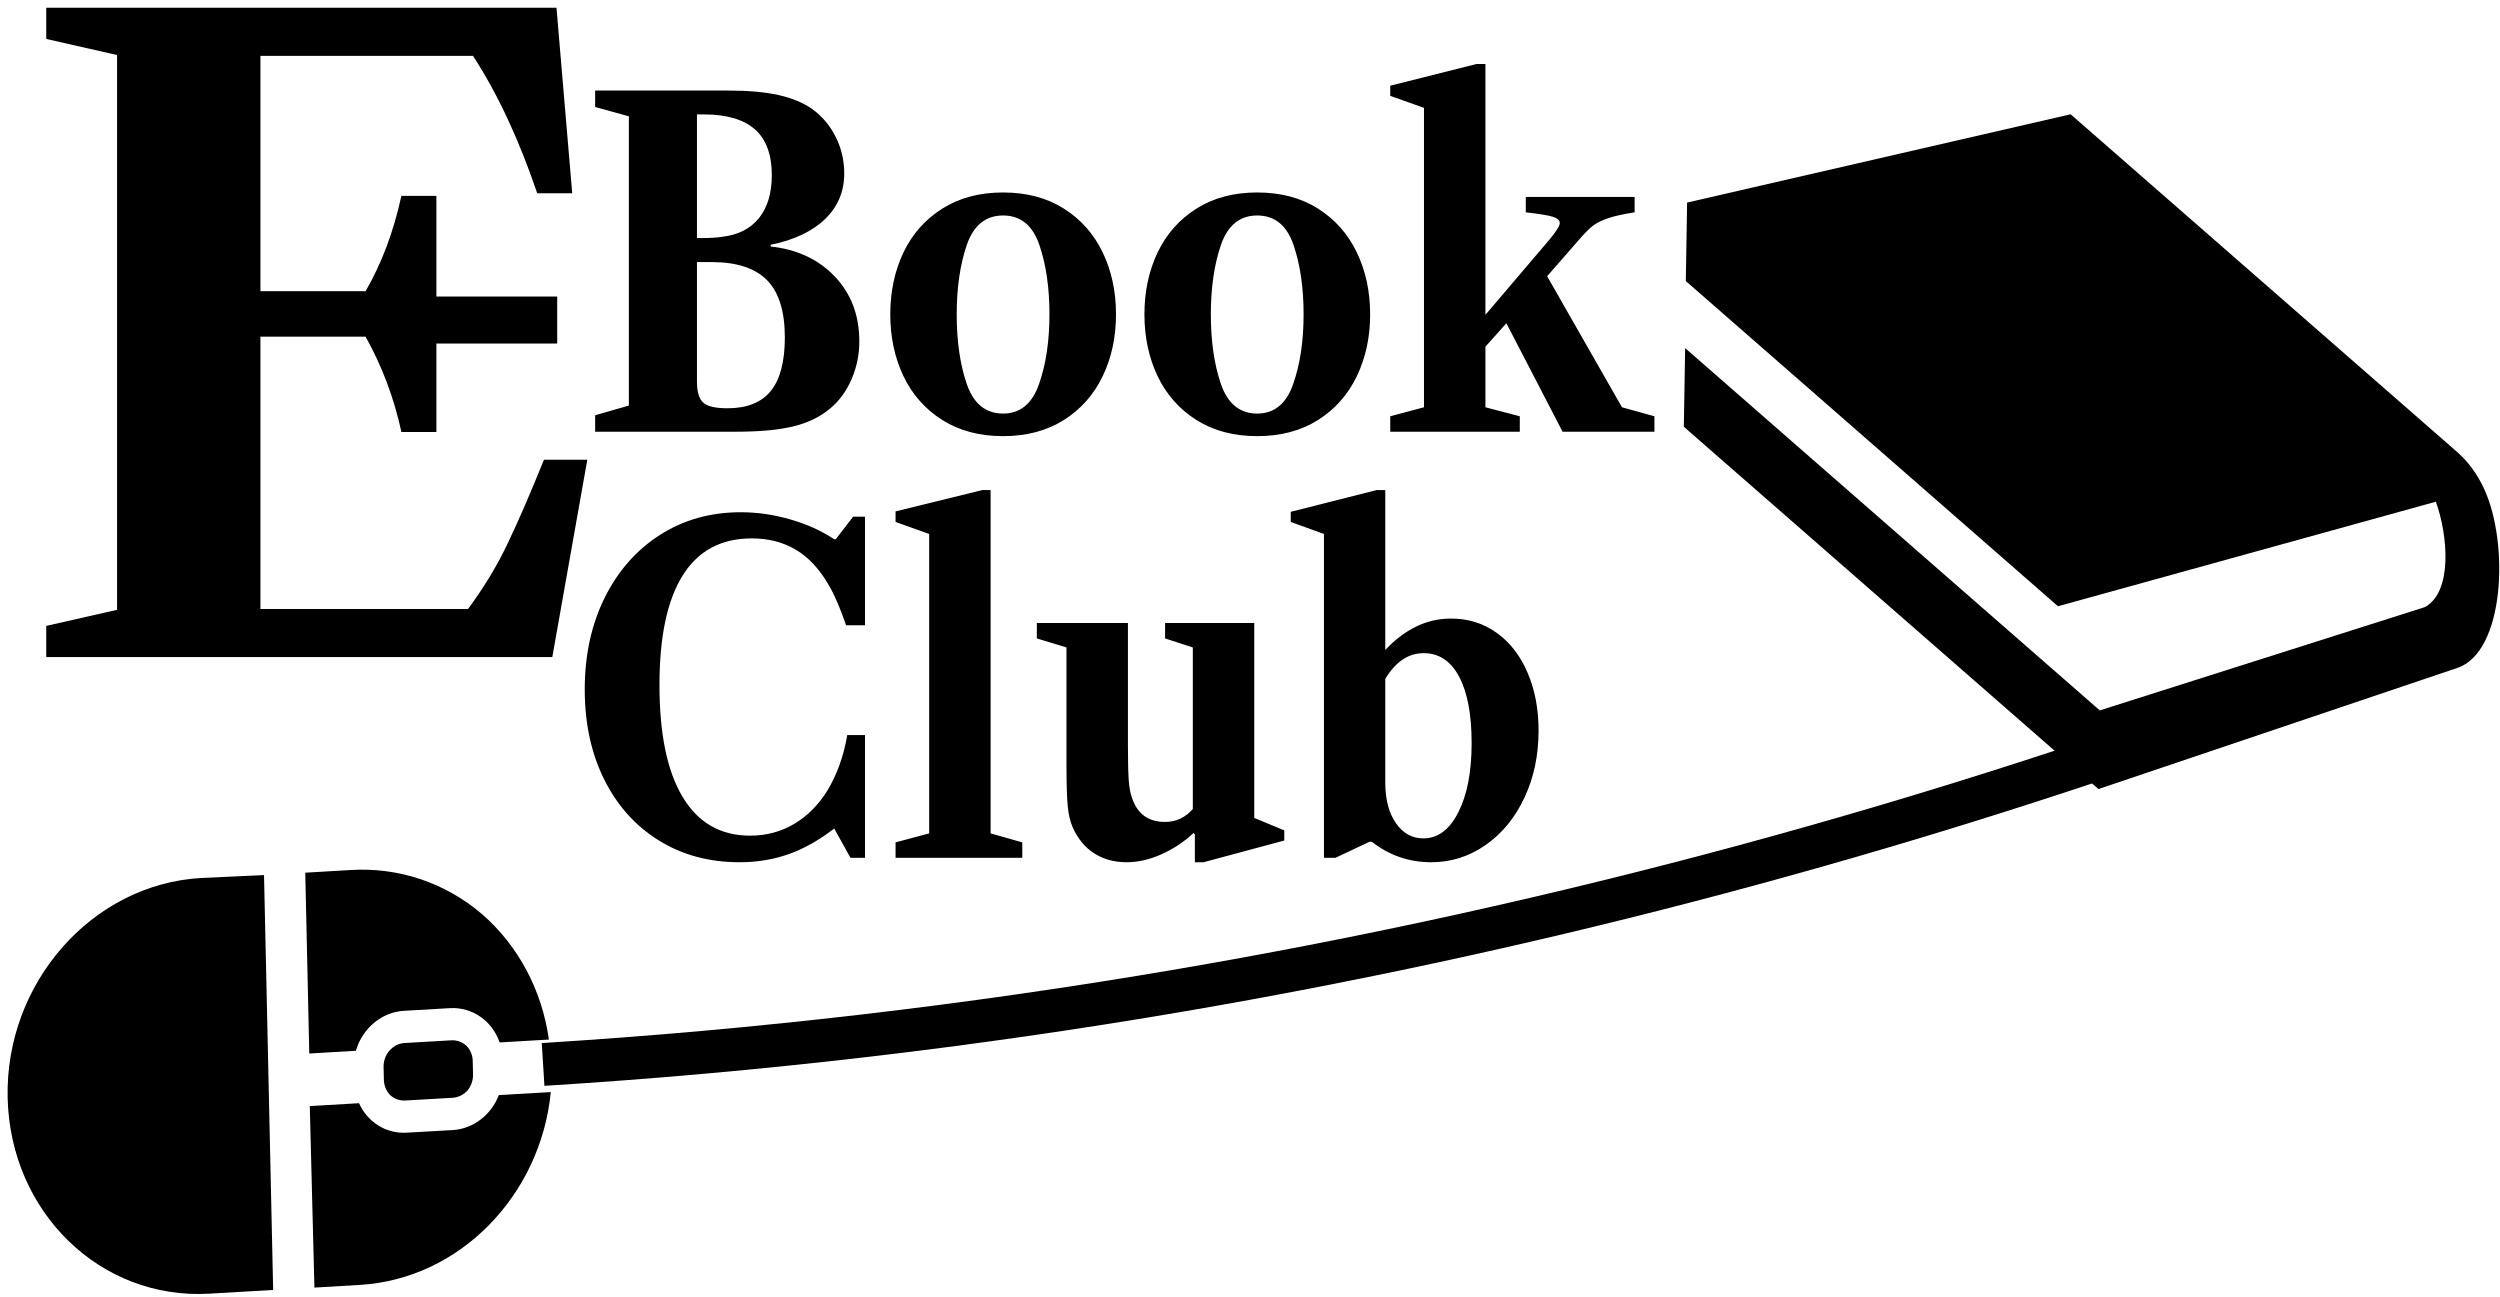 <?xml version="1.0" encoding="utf-8"?>
<svg viewBox="108.849 71.013 291.617 151.339" xmlns="http://www.w3.org/2000/svg">
  <path d="M 159.108 111.085 L 159.108 105.6 L 173.845 105.6 L 173.845 111.085 L 159.108 111.085 Z M 193.842 81.577 C 196.147 81.577 198.078 81.749 199.638 82.094 C 201.188 82.439 202.489 82.973 203.542 83.695 C 204.745 84.561 205.673 85.657 206.329 86.979 C 206.995 88.301 207.327 89.724 207.327 91.246 C 207.327 93.347 206.582 95.119 205.092 96.565 C 203.592 98.01 201.476 99.01 198.744 99.565 L 198.744 99.765 C 201.854 100.11 204.352 101.282 206.239 103.283 C 208.136 105.283 209.086 107.801 209.086 110.835 C 209.086 112.38 208.783 113.852 208.177 115.253 C 207.581 116.641 206.742 117.787 205.658 118.687 C 204.496 119.654 203.066 120.342 201.367 120.754 C 199.679 121.166 197.448 121.371 194.676 121.371 L 178.271 121.371 L 178.271 119.454 L 182.204 118.32 L 182.204 84.578 L 178.271 83.494 L 178.271 81.577 L 193.842 81.577 Z M 190.147 98.782 L 190.653 98.782 C 191.696 98.782 192.511 98.732 193.097 98.632 C 194.945 98.42 196.371 97.698 197.373 96.465 C 198.376 95.219 198.878 93.547 198.878 91.447 C 198.878 89.068 198.233 87.295 196.941 86.128 C 195.611 84.95 193.623 84.361 190.981 84.361 L 190.147 84.361 L 190.147 98.782 Z M 190.147 101.583 L 190.147 115.536 C 190.147 116.736 190.395 117.553 190.892 117.987 C 191.379 118.42 192.318 118.637 193.708 118.637 C 195.983 118.637 197.667 117.965 198.759 116.62 C 199.851 115.274 200.398 113.191 200.398 110.368 C 200.398 107.334 199.708 105.112 198.327 103.7 C 196.937 102.288 194.781 101.583 191.86 101.583 L 190.147 101.583 Z M 225.855 93.464 C 228.597 93.464 230.961 94.092 232.948 95.348 C 234.935 96.603 236.445 98.31 237.478 100.466 C 238.512 102.621 239.027 105.028 239.027 107.684 C 239.027 110.33 238.512 112.73 237.478 114.886 C 236.445 117.042 234.935 118.749 232.948 120.004 C 230.961 121.259 228.597 121.888 225.855 121.888 C 223.113 121.888 220.75 121.259 218.762 120.004 C 216.776 118.749 215.266 117.042 214.232 114.886 C 213.21 112.73 212.697 110.33 212.697 107.684 C 212.697 105.028 213.21 102.621 214.232 100.466 C 215.266 98.31 216.776 96.603 218.762 95.348 C 220.75 94.092 223.113 93.464 225.855 93.464 Z M 220.446 107.684 C 220.446 110.818 220.839 113.531 221.623 115.82 C 222.419 118.109 223.828 119.254 225.855 119.254 C 227.862 119.254 229.263 118.098 230.057 115.786 C 230.862 113.486 231.264 110.785 231.264 107.684 C 231.264 104.572 230.872 101.871 230.087 99.582 C 229.303 97.293 227.892 96.148 225.855 96.148 C 223.828 96.148 222.419 97.293 221.623 99.582 C 220.839 101.871 220.446 104.572 220.446 107.684 Z M 255.5 93.464 C 258.242 93.464 260.607 94.092 262.593 95.348 C 264.579 96.603 266.09 98.31 267.123 100.466 C 268.155 102.621 268.672 105.028 268.672 107.684 C 268.672 110.33 268.155 112.73 267.123 114.886 C 266.09 117.042 264.579 118.749 262.593 120.004 C 260.607 121.259 258.242 121.888 255.5 121.888 C 252.758 121.888 250.394 121.259 248.407 120.004 C 246.421 118.749 244.91 117.042 243.877 114.886 C 242.854 112.73 242.343 110.33 242.343 107.684 C 242.343 105.028 242.854 102.621 243.877 100.466 C 244.91 98.31 246.421 96.603 248.407 95.348 C 250.394 94.092 252.758 93.464 255.5 93.464 Z M 250.091 107.684 C 250.091 110.818 250.483 113.531 251.268 115.82 C 252.063 118.109 253.474 119.254 255.5 119.254 C 257.507 119.254 258.908 118.098 259.702 115.786 C 260.507 113.486 260.909 110.785 260.909 107.684 C 260.909 104.572 260.517 101.871 259.732 99.582 C 258.947 97.293 257.537 96.148 255.5 96.148 C 253.474 96.148 252.063 97.293 251.268 99.582 C 250.483 101.871 250.091 104.572 250.091 107.684 Z M 298.048 118.52 L 301.833 119.571 L 301.833 121.371 L 291.119 121.371 L 284.563 108.718 L 282.119 111.452 L 282.119 118.52 L 286.127 119.571 L 286.127 121.371 L 271.018 121.371 L 271.018 119.571 L 274.952 118.52 L 274.952 83.595 L 271.018 82.194 L 271.018 81.01 L 281.091 78.476 L 282.119 78.476 L 282.119 107.734 L 289.644 98.898 C 290.41 97.965 290.791 97.343 290.791 97.031 C 290.791 96.72 290.523 96.476 289.987 96.298 C 289.45 96.131 288.398 95.959 286.828 95.781 L 286.828 93.981 L 299.523 93.981 L 299.523 95.781 C 298.173 95.993 297.145 96.219 296.439 96.465 C 295.723 96.71 295.157 96.981 294.74 97.281 C 294.323 97.593 293.827 98.077 293.25 98.732 L 289.316 103.233 L 298.048 118.52 Z" style="white-space: pre;"/>
  <path d="M 177.057 151.436 C 177.057 147.435 177.832 143.867 179.382 140.733 C 180.942 137.599 183.097 135.153 185.849 133.398 C 188.601 131.643 191.735 130.764 195.251 130.764 C 197.189 130.764 199.111 131.042 201.018 131.598 C 202.936 132.143 204.649 132.915 206.159 133.915 L 206.338 133.915 L 208.364 131.281 L 209.75 131.281 L 209.75 143.951 L 207.545 143.951 C 206.859 141.95 206.178 140.378 205.503 139.233 C 204.43 137.377 203.153 136.01 201.674 135.132 C 200.194 134.253 198.485 133.815 196.548 133.815 C 192.972 133.815 190.285 135.253 188.486 138.133 C 186.679 141.012 185.774 145.273 185.774 150.919 C 185.774 156.642 186.679 161 188.486 163.989 C 190.285 166.99 192.908 168.49 196.354 168.49 C 198.232 168.49 199.941 168.035 201.48 167.123 C 203.019 166.212 204.316 164.911 205.369 163.222 C 206.502 161.322 207.272 159.166 207.679 156.754 L 209.75 156.754 L 209.75 171.074 L 208.051 171.074 L 206.159 167.657 C 204.371 169.036 202.587 170.036 200.809 170.658 C 199.041 171.28 197.144 171.591 195.117 171.591 C 191.571 171.591 188.437 170.746 185.715 169.057 C 182.984 167.369 180.857 165.001 179.337 161.955 C 177.817 158.91 177.057 155.404 177.057 151.436 Z M 228.096 169.274 L 228.096 171.074 L 213.314 171.074 L 213.314 169.274 L 217.233 168.224 L 217.233 133.298 L 213.314 131.898 L 213.314 130.664 L 223.432 128.18 L 224.4 128.18 L 224.4 168.224 L 228.096 169.274 Z M 255.154 166.423 L 258.656 167.874 L 258.656 169.057 L 249.239 171.591 L 248.225 171.591 L 248.225 168.34 L 248.076 168.174 C 246.974 169.207 245.727 170.036 244.336 170.658 C 242.955 171.28 241.599 171.591 240.268 171.591 C 238.798 171.591 237.522 171.236 236.439 170.524 C 235.366 169.824 234.536 168.802 233.95 167.457 C 233.672 166.802 233.488 166.002 233.399 165.056 C 233.299 164.111 233.25 162.467 233.25 160.122 L 233.25 146.535 L 229.793 145.484 L 229.793 143.684 L 240.417 143.684 L 240.417 157.838 C 240.417 159.705 240.447 161.077 240.507 161.955 C 240.566 162.834 240.69 163.528 240.879 164.039 C 241.495 165.94 242.787 166.89 244.753 166.89 C 246.016 166.89 247.093 166.39 247.987 165.39 L 247.987 146.535 L 244.753 145.484 L 244.753 143.684 L 255.154 143.684 L 255.154 166.423 Z M 275.801 171.591 C 273.219 171.591 270.909 170.796 268.872 169.207 L 268.589 169.207 L 264.625 171.074 L 263.284 171.074 L 263.284 133.298 L 259.41 131.898 L 259.41 130.714 L 269.423 128.18 L 270.437 128.18 L 270.437 146.835 C 271.52 145.668 272.707 144.763 273.998 144.117 C 275.29 143.484 276.661 143.167 278.11 143.167 C 280.107 143.167 281.876 143.717 283.415 144.818 C 284.965 145.918 286.167 147.463 287.021 149.452 C 287.885 151.431 288.318 153.692 288.318 156.237 C 288.318 159.105 287.772 161.705 286.678 164.039 C 285.586 166.385 284.077 168.229 282.149 169.574 C 280.232 170.919 278.116 171.591 275.801 171.591 Z M 274.877 168.807 C 276.576 168.807 277.938 167.79 278.96 165.756 C 279.994 163.723 280.51 161.034 280.51 157.688 C 280.51 154.375 280.028 151.803 279.064 149.969 C 278.091 148.124 276.71 147.202 274.922 147.202 C 273.134 147.202 271.639 148.202 270.437 150.202 L 270.437 162.289 C 270.437 164.256 270.849 165.835 271.673 167.023 C 272.488 168.212 273.557 168.807 274.877 168.807 Z" style="white-space: pre;"/>
  <path d="M 172.3 124.641 L 177.356 124.641 L 173.274 147.658 L 114.244 147.658 L 114.244 144.021 L 122.503 142.146 L 122.503 77.432 L 114.244 75.556 L 114.244 71.919 L 173.761 71.919 L 175.596 93.553 L 171.513 93.553 C 169.378 87.264 166.882 81.922 164.022 77.527 L 139.227 77.527 L 139.227 104.977 L 151.493 104.977 C 153.366 101.756 154.758 98.049 155.67 93.857 L 159.752 93.857 L 159.752 121.402 L 155.67 121.402 C 154.821 117.461 153.428 113.754 151.493 110.281 L 139.227 110.281 L 139.227 142.051 L 163.442 142.051 C 165.328 139.499 166.882 136.923 168.105 134.322 C 169.341 131.732 170.74 128.506 172.3 124.641 Z" style="white-space: pre;"/>
  <path d="M 346.279 70.829 C 341.607 67.293 330.862 74.124 327.323 80.138 C 325.742 82.832 325.616 84.769 325.492 85.871 L 318.917 144.734 L 352.908 175.626 L 360.519 170.528 L 366.924 113.2 L 331.751 83.934 C 334.196 80.493 339.306 76.298 342.597 77.98 L 374.126 102.263 L 366.992 166.127 L 374.62 161.019 L 381.755 97.158 L 346.279 70.829 Z" style="" transform="matrix(-0.57, 0.821, -0.821, -0.57, 650.992, -94.989)"/>
  <path d="M 144.834 166.749 C 139.208 167.096 134.007 169.588 130.231 173.749 L 126.656 177.657 L 141.695 192.458 L 145.369 188.437 C 144.089 186.031 144.388 183.126 146.116 181.214 L 149.794 177.199 C 151.552 175.307 154.332 174.848 156.717 176.051 L 160.603 171.805 C 156.012 168.24 150.414 166.446 144.84 166.749 L 144.834 166.749 Z M 165.032 176.044 L 160.93 180.523 C 161.915 182.814 161.52 185.426 159.934 187.179 L 156.252 191.186 C 154.653 192.921 152.16 193.464 149.897 192.566 L 146.012 196.812 L 161.158 211.617 L 164.729 207.709 C 172.652 199.062 172.56 185.464 165.032 176.044 Z M 154.204 179.032 C 153.545 179.048 152.916 179.333 152.472 179.836 L 148.795 183.848 C 147.884 184.867 147.968 186.497 148.98 187.517 L 150.029 188.55 C 150.523 189.045 151.17 189.339 151.841 189.357 C 152.511 189.337 153.136 189.045 153.574 188.55 L 157.254 184.537 C 157.713 184.054 157.954 183.388 157.936 182.703 C 157.886 182.01 157.571 181.348 157.067 180.866 L 156.021 179.836 C 155.536 179.332 154.881 179.042 154.208 179.027 L 154.204 179.032 Z M 123.398 181.214 L 118.349 186.597 C 109.757 195.984 110.525 211.292 120.055 220.677 C 129.586 230.055 144.269 230.055 152.855 220.677 L 157.899 215.17 L 123.398 181.208 L 123.398 181.214 Z" style="" transform="matrix(0.717, 0.697, -0.697, 0.717, 177.472, -42.85)"/>
  <path style="stroke: rgb(0, 0, 0); stroke-width: 5px; fill: rgba(0, 0, 0, 0);" d="M 171.131 189.311 C 196.14 189.311 221.128 187.963 246.043 185.273 C 285.845 180.976 325.46 173.256 364.675 162.141" transform="matrix(0.998, -0.062, 0.062, 0.998, -10.327, 16.855)"/>
</svg>